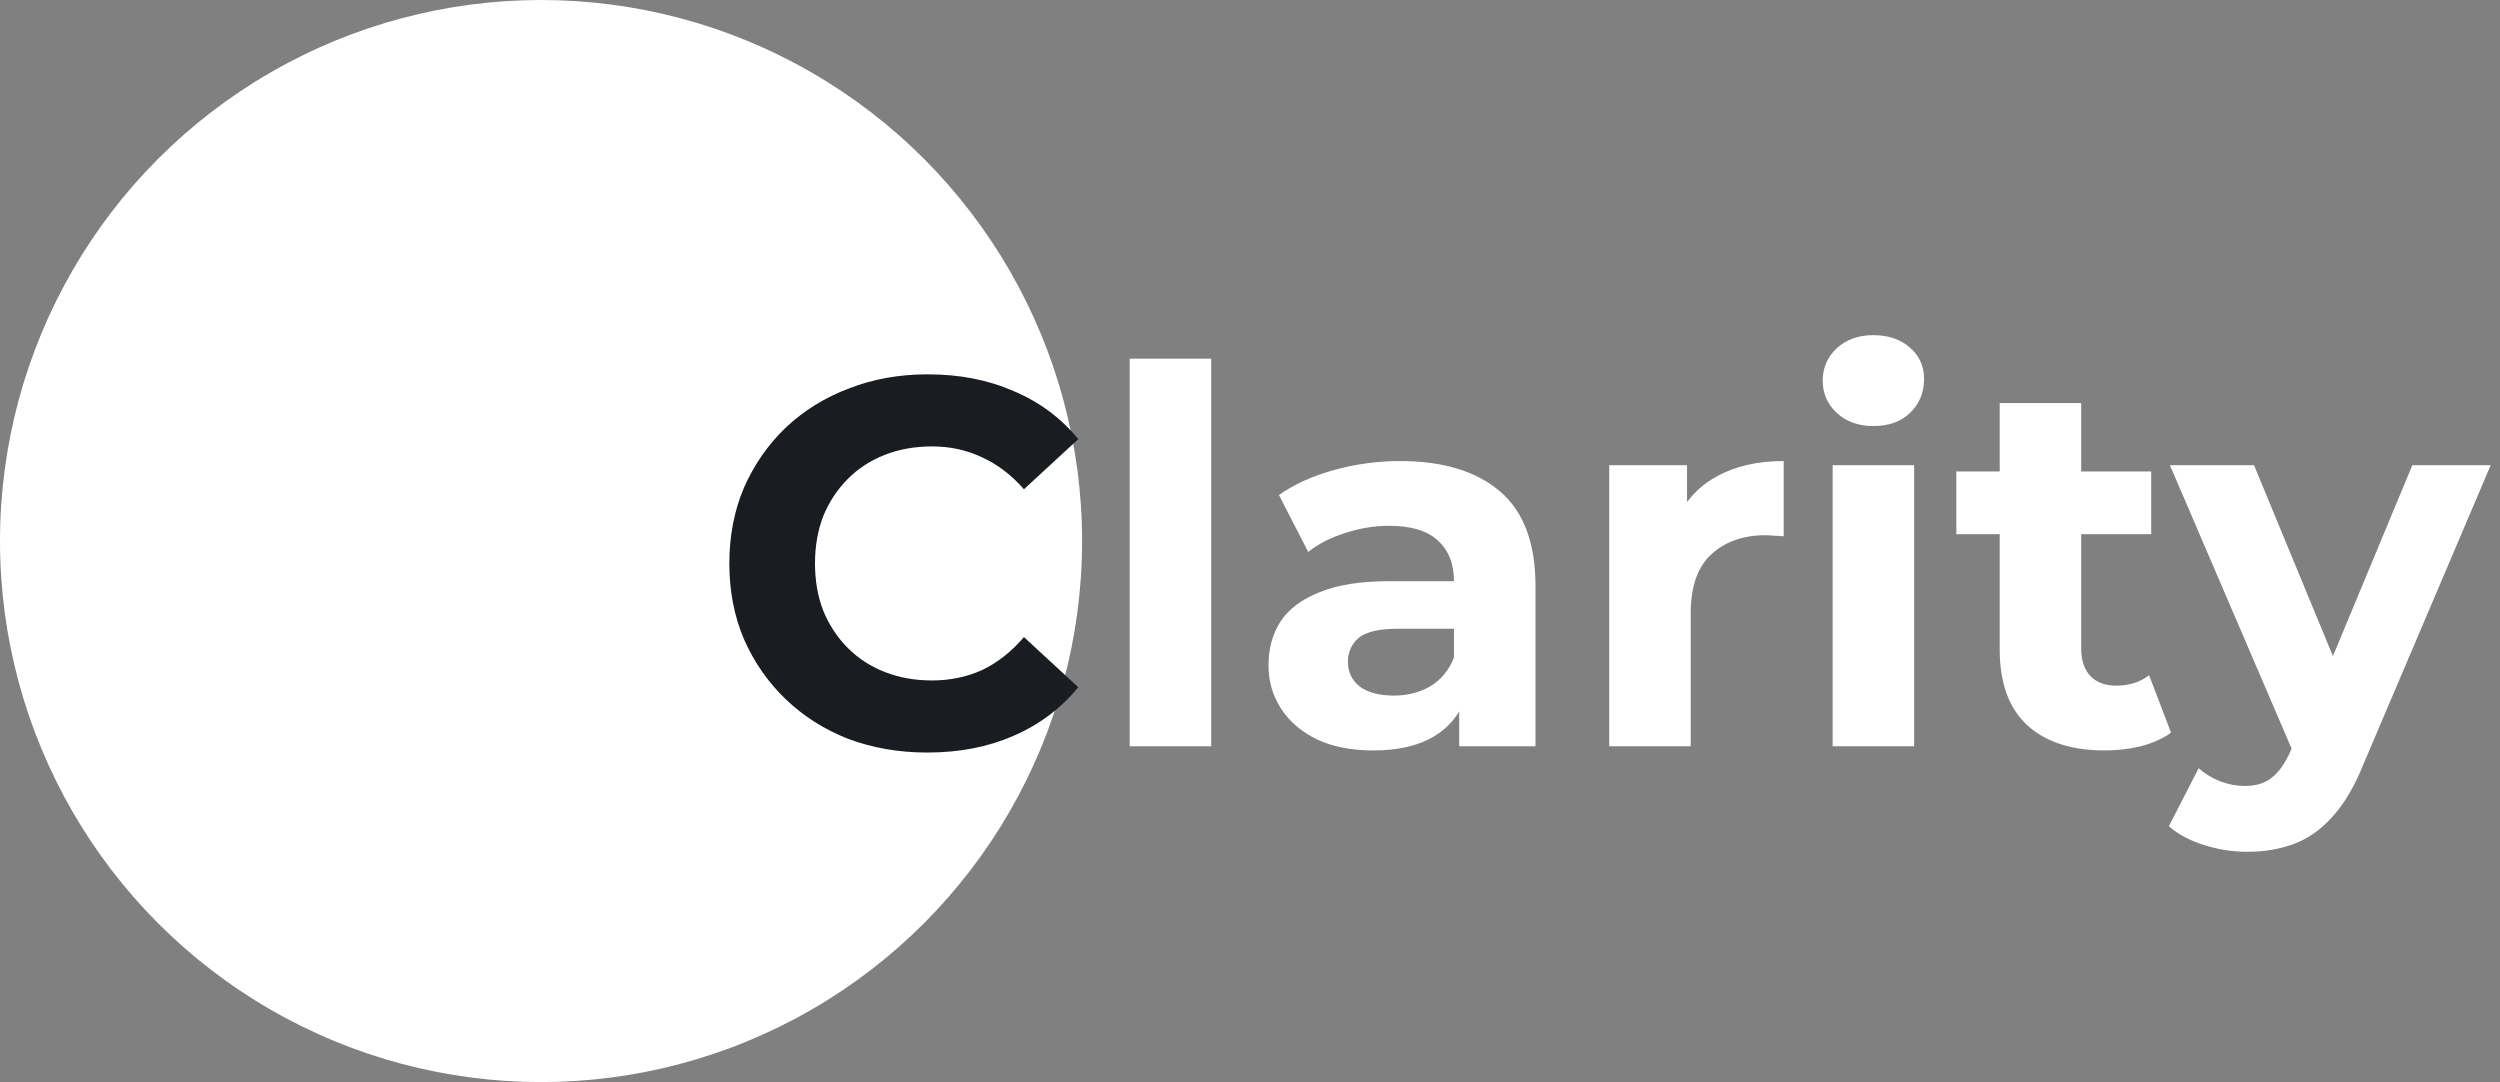 <svg width="67" height="29" viewBox="0 0 67 29" fill="none" xmlns="http://www.w3.org/2000/svg">
<rect x="0" y="0" width="67" height="29" fill="#808080" stroke="none"/>
<circle cx="14.5" cy="14.5" r="14.5" fill="white"/>
<path d="M24.852 20.168C24.096 20.168 23.391 20.047 22.738 19.804C22.094 19.552 21.534 19.197 21.058 18.74C20.582 18.283 20.209 17.746 19.938 17.13C19.677 16.514 19.546 15.837 19.546 15.1C19.546 14.363 19.677 13.686 19.938 13.07C20.209 12.454 20.582 11.917 21.058 11.46C21.543 11.003 22.108 10.653 22.752 10.41C23.396 10.158 24.101 10.032 24.866 10.032C25.715 10.032 26.481 10.181 27.162 10.48C27.853 10.769 28.431 11.199 28.898 11.768L27.442 13.112C27.106 12.729 26.733 12.445 26.322 12.258C25.911 12.062 25.463 11.964 24.978 11.964C24.521 11.964 24.101 12.039 23.718 12.188C23.335 12.337 23.004 12.552 22.724 12.832C22.444 13.112 22.225 13.443 22.066 13.826C21.917 14.209 21.842 14.633 21.842 15.1C21.842 15.567 21.917 15.991 22.066 16.374C22.225 16.757 22.444 17.088 22.724 17.368C23.004 17.648 23.335 17.863 23.718 18.012C24.101 18.161 24.521 18.236 24.978 18.236C25.463 18.236 25.911 18.143 26.322 17.956C26.733 17.76 27.106 17.466 27.442 17.074L28.898 18.418C28.431 18.987 27.853 19.421 27.162 19.72C26.481 20.019 25.711 20.168 24.852 20.168Z" fill="#191D21"/>
<path d="M30.276 20V9.612H32.46V20H30.276ZM39.106 20V18.53L38.967 18.208V15.576C38.967 15.109 38.822 14.745 38.532 14.484C38.252 14.223 37.819 14.092 37.23 14.092C36.829 14.092 36.432 14.157 36.041 14.288C35.658 14.409 35.331 14.577 35.06 14.792L34.276 13.266C34.687 12.977 35.182 12.753 35.761 12.594C36.339 12.435 36.927 12.356 37.525 12.356C38.672 12.356 39.564 12.627 40.199 13.168C40.833 13.709 41.151 14.554 41.151 15.702V20H39.106ZM36.81 20.112C36.222 20.112 35.718 20.014 35.298 19.818C34.879 19.613 34.556 19.337 34.333 18.992C34.108 18.647 33.996 18.259 33.996 17.83C33.996 17.382 34.104 16.99 34.319 16.654C34.542 16.318 34.892 16.057 35.368 15.87C35.844 15.674 36.465 15.576 37.23 15.576H39.233V16.85H37.468C36.955 16.85 36.6 16.934 36.404 17.102C36.218 17.27 36.124 17.48 36.124 17.732C36.124 18.012 36.232 18.236 36.447 18.404C36.67 18.563 36.974 18.642 37.356 18.642C37.721 18.642 38.047 18.558 38.337 18.39C38.626 18.213 38.836 17.956 38.967 17.62L39.303 18.628C39.144 19.113 38.855 19.482 38.434 19.734C38.014 19.986 37.473 20.112 36.81 20.112ZM43.127 20V12.468H45.213V14.596L44.919 13.98C45.143 13.448 45.502 13.047 45.997 12.776C46.492 12.496 47.094 12.356 47.803 12.356V14.372C47.71 14.363 47.626 14.358 47.551 14.358C47.477 14.349 47.397 14.344 47.313 14.344C46.716 14.344 46.23 14.517 45.857 14.862C45.493 15.198 45.311 15.725 45.311 16.444V20H43.127ZM49.115 20V12.468H51.299V20H49.115ZM50.207 11.418C49.806 11.418 49.479 11.301 49.227 11.068C48.975 10.835 48.849 10.545 48.849 10.2C48.849 9.855 48.975 9.565 49.227 9.332C49.479 9.099 49.806 8.982 50.207 8.982C50.609 8.982 50.935 9.094 51.187 9.318C51.439 9.533 51.565 9.813 51.565 10.158C51.565 10.522 51.439 10.825 51.187 11.068C50.945 11.301 50.618 11.418 50.207 11.418ZM56.406 20.112C55.52 20.112 54.829 19.888 54.334 19.44C53.84 18.983 53.592 18.306 53.592 17.41V10.802H55.776V17.382C55.776 17.699 55.86 17.947 56.028 18.124C56.196 18.292 56.425 18.376 56.714 18.376C57.06 18.376 57.354 18.283 57.596 18.096L58.184 19.636C57.96 19.795 57.69 19.916 57.372 20C57.064 20.075 56.742 20.112 56.406 20.112ZM52.43 14.316V12.636H57.652V14.316H52.43ZM60.226 22.828C59.834 22.828 59.446 22.767 59.064 22.646C58.681 22.525 58.368 22.357 58.126 22.142L58.924 20.588C59.092 20.737 59.283 20.854 59.498 20.938C59.722 21.022 59.941 21.064 60.156 21.064C60.464 21.064 60.706 20.989 60.884 20.84C61.07 20.7 61.238 20.462 61.388 20.126L61.78 19.202L61.948 18.964L64.65 12.468H66.75L63.348 20.462C63.105 21.069 62.825 21.545 62.508 21.89C62.2 22.235 61.854 22.478 61.472 22.618C61.098 22.758 60.683 22.828 60.226 22.828ZM61.514 20.294L58.154 12.468H60.408L63.012 18.768L61.514 20.294Z" fill="white"/>
</svg>
